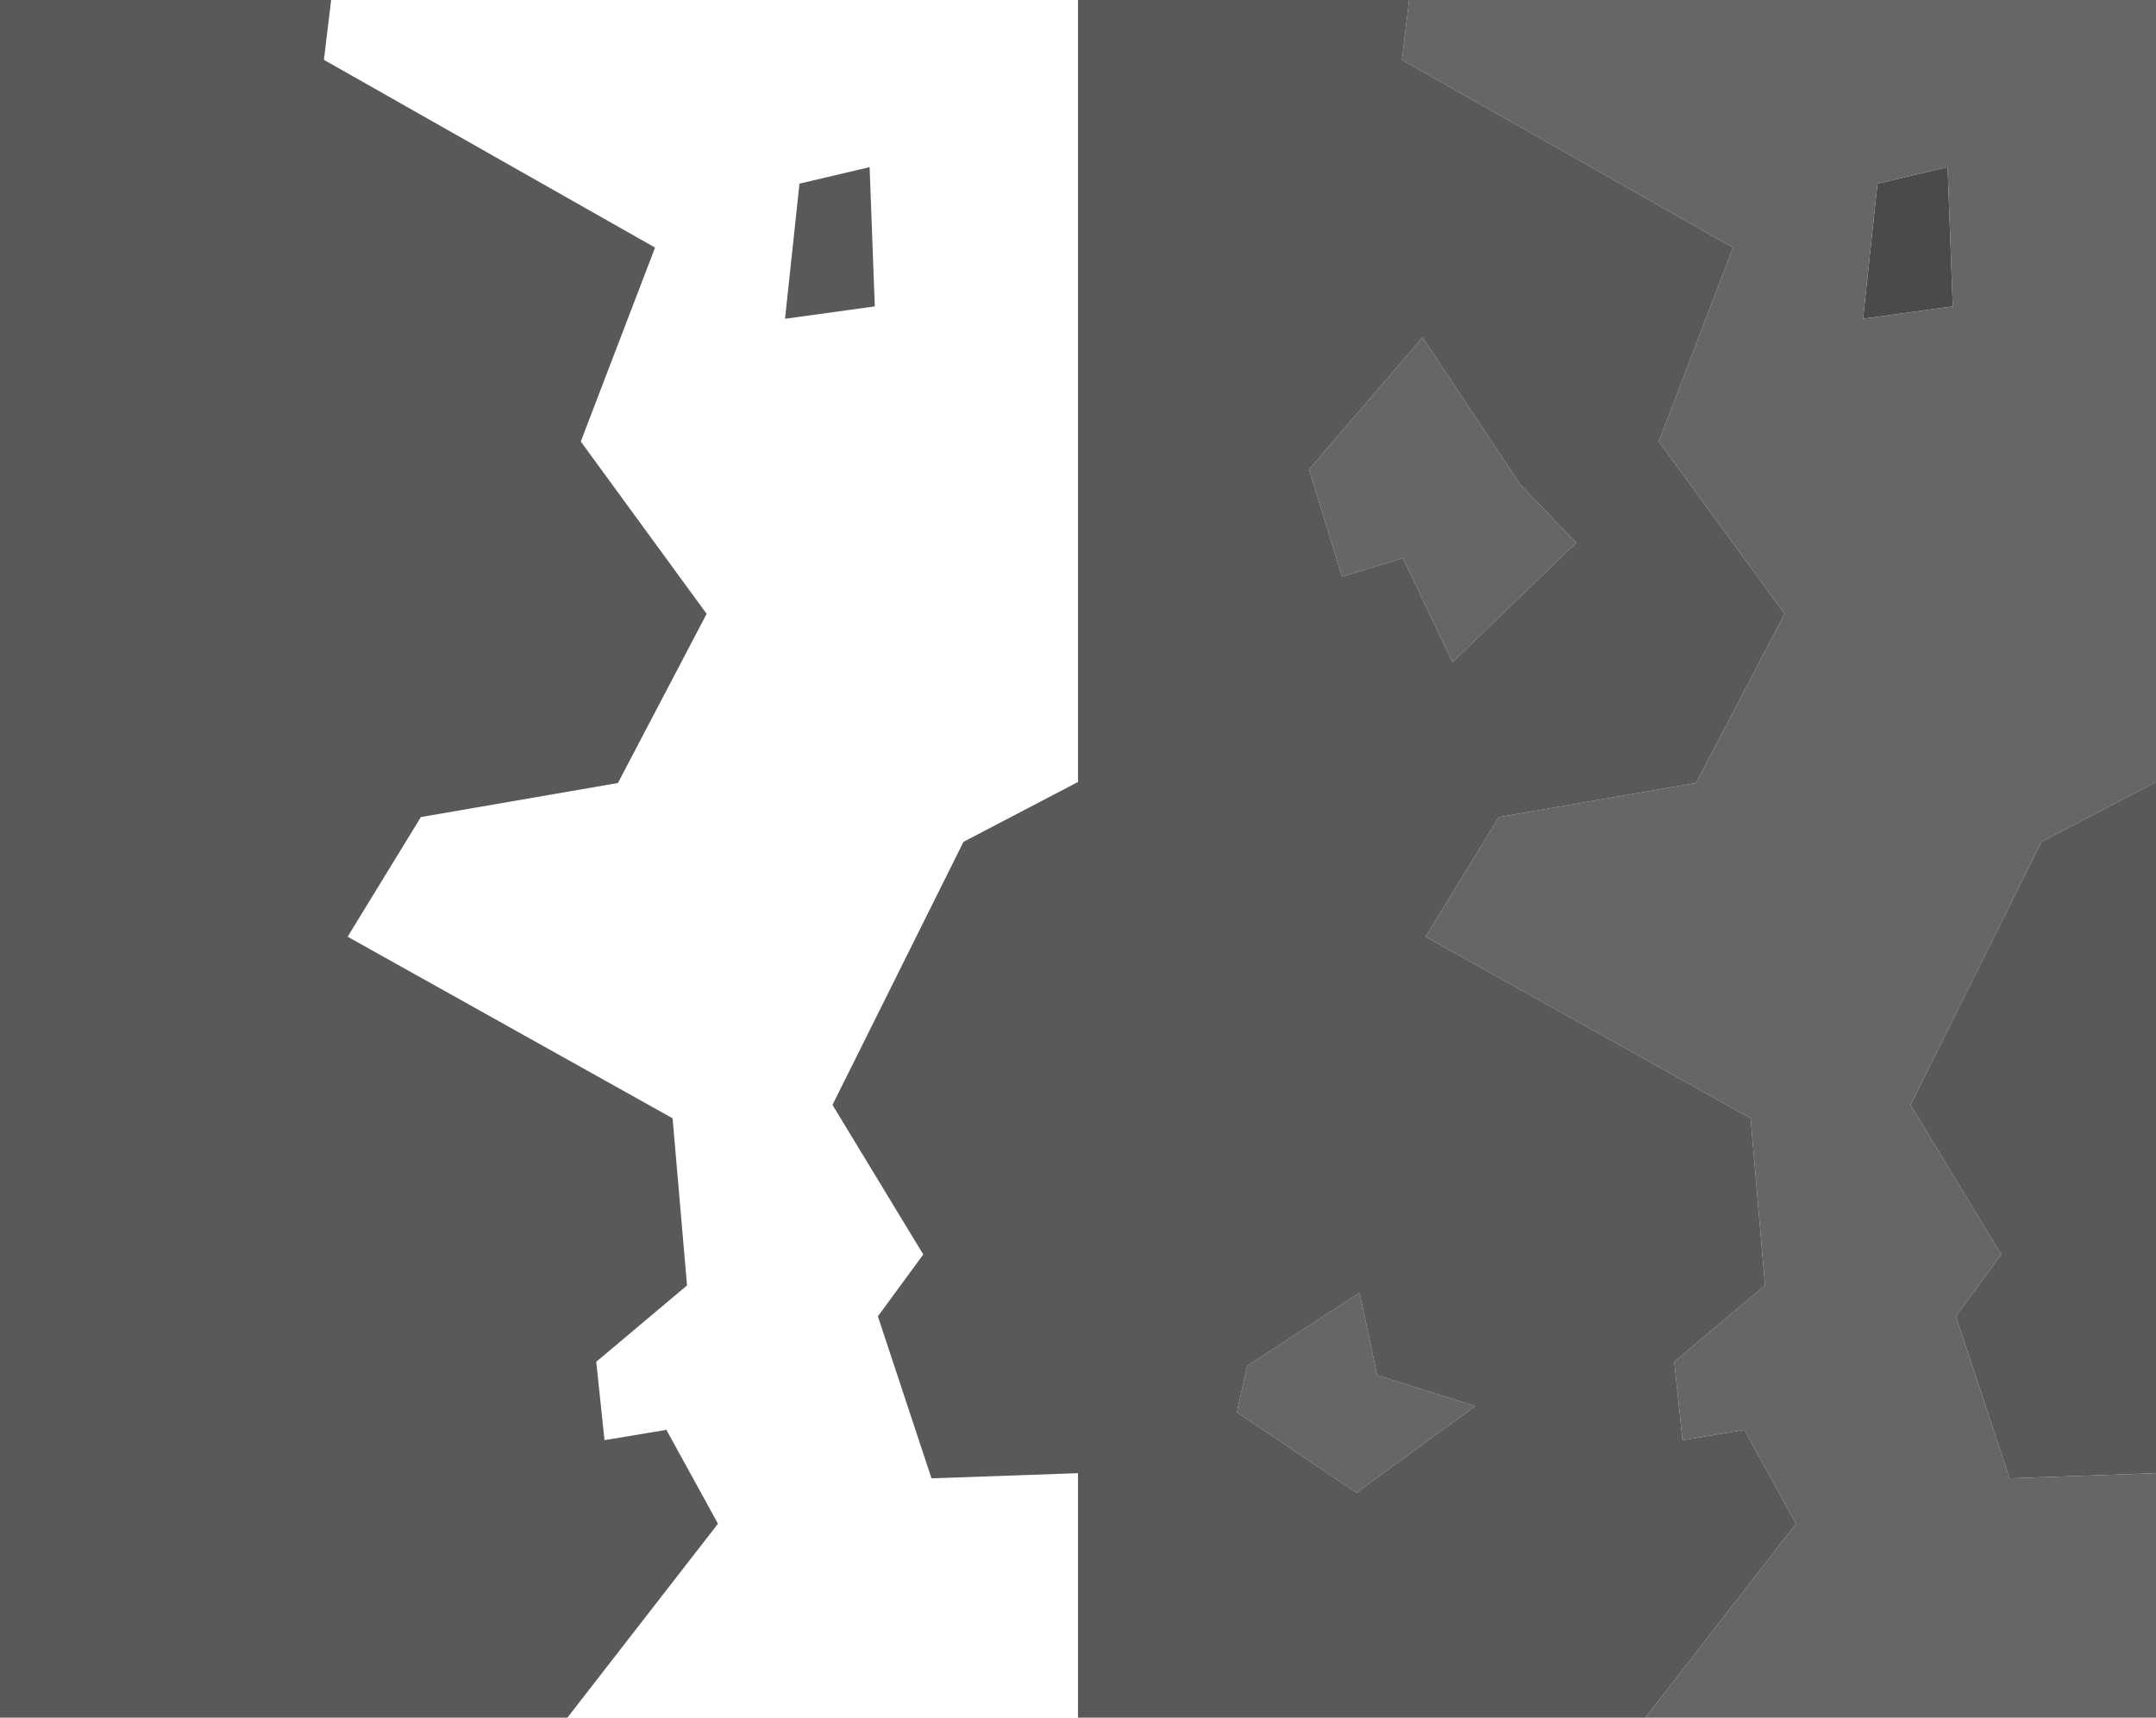 <?xml version="1.0" encoding="UTF-8" standalone="no"?>
<svg xmlns:ffdec="https://www.free-decompiler.com/flash" xmlns:xlink="http://www.w3.org/1999/xlink" ffdec:objectType="shape" height="83.25px" width="104.5px" xmlns="http://www.w3.org/2000/svg">
  <g transform="matrix(1.0, 0.0, 0.0, 1.0, 52.1, 40.95)">
    <path d="M38.2 -25.5 L38.9 -32.05 42.3 -32.85 42.55 -26.1 38.2 -25.5" fill="#4a4a4a" fill-rule="evenodd" stroke="none"/>
    <path d="M38.2 -25.5 L42.55 -26.1 42.3 -32.85 38.9 -32.05 38.2 -25.5 M27.65 42.3 L34.95 32.9 32.45 28.35 29.45 28.85 29.05 25.05 33.45 21.35 32.75 13.25 17.0 4.45 20.55 -1.35 30.1 -3.0 34.4 -11.2 28.3 -19.55 31.9 -28.95 15.85 -38.05 16.2 -40.95 52.4 -40.95 52.4 -3.05 46.85 -0.15 40.5 12.6 44.9 19.85 42.7 22.85 45.3 30.7 52.4 30.45 52.4 42.3 27.65 42.3 M7.85 27.5 L8.35 25.25 13.8 21.7 14.65 25.7 19.4 27.2 13.65 31.4 7.85 27.5 M11.35 -18.2 L16.85 -24.6 21.6 -17.45 24.3 -14.65 18.3 -8.85 15.9 -13.9 12.95 -13.0 11.35 -18.2" fill="#666666" fill-rule="evenodd" stroke="none"/>
    <path d="M16.2 -40.95 L15.85 -38.05 31.9 -28.95 28.3 -19.55 34.4 -11.2 30.1 -3.0 20.55 -1.35 17.0 4.45 32.75 13.25 33.45 21.35 29.05 25.05 29.45 28.85 32.45 28.35 34.95 32.9 27.65 42.3 0.15 42.3 0.15 30.45 -6.95 30.7 -9.55 22.85 -7.35 19.85 -11.75 12.6 -5.4 -0.15 0.15 -3.05 0.15 -40.95 16.2 -40.95 M52.4 30.45 L45.3 30.7 42.7 22.85 44.9 19.85 40.5 12.6 46.85 -0.15 52.4 -3.05 52.4 30.45 M11.35 -18.2 L12.95 -13.0 15.9 -13.9 18.3 -8.85 24.3 -14.65 21.6 -17.45 16.85 -24.6 11.35 -18.2 M7.85 27.5 L13.65 31.4 19.4 27.2 14.65 25.7 13.8 21.7 8.35 25.25 7.85 27.5 M-14.05 -25.5 L-13.35 -32.05 -9.95 -32.85 -9.7 -26.1 -14.05 -25.5 M-20.35 -28.95 L-23.95 -19.55 -17.85 -11.2 -22.15 -3.0 -31.7 -1.35 -35.25 4.45 -19.5 13.25 -18.8 21.35 -23.2 25.05 -22.8 28.85 -19.8 28.35 -17.3 32.9 -24.6 42.3 -52.1 42.3 -52.1 -40.95 -36.05 -40.95 -36.4 -38.05 -20.35 -28.95" fill="#595959" fill-rule="evenodd" stroke="none"/>
  </g>
</svg>
